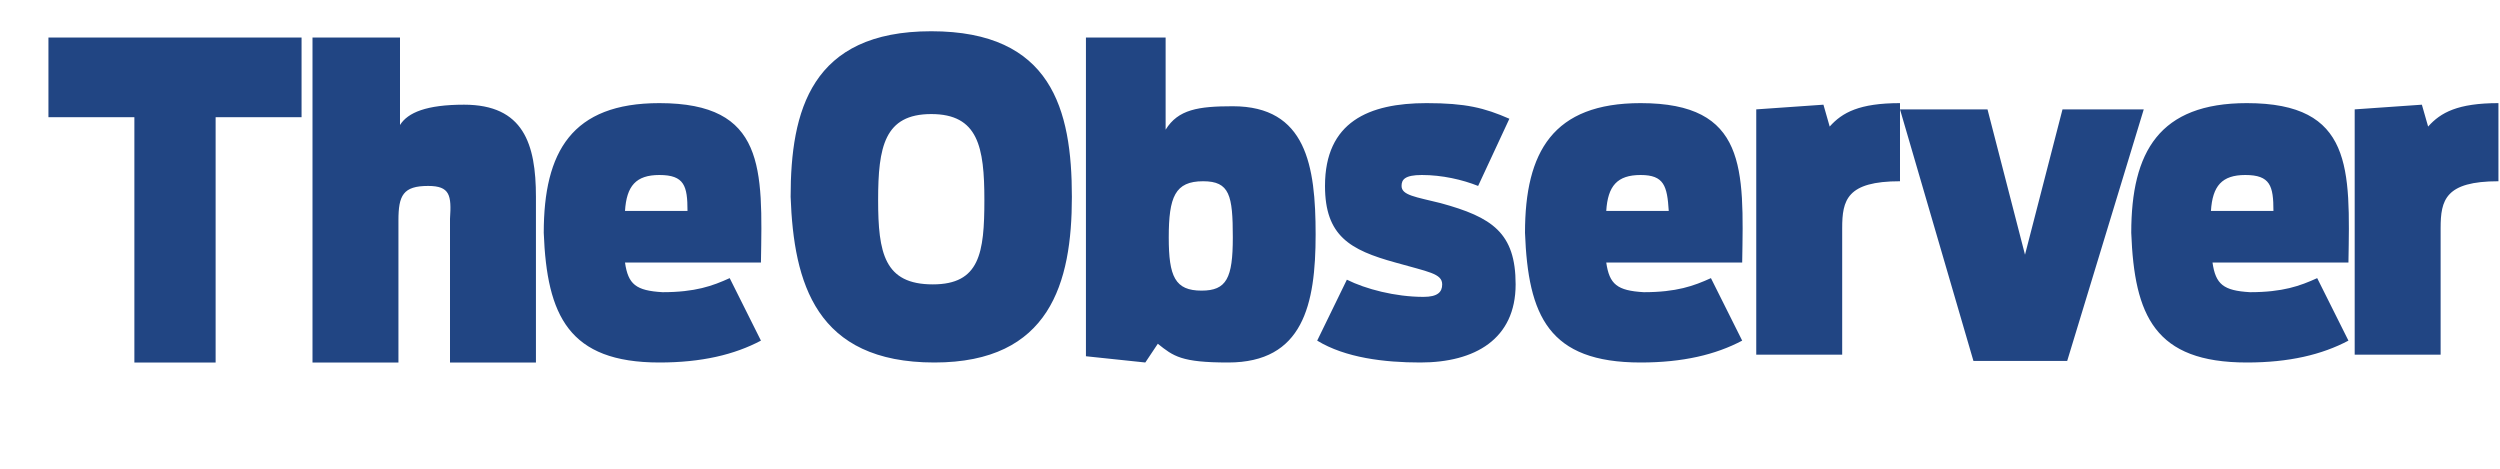 <svg xmlns="http://www.w3.org/2000/svg" width="160" height="30" viewBox="0 0 160 30"><path fill="#214583" d="M8.6 7.5h-5.5v-5.1h16.2v5.1h-5.5v15.7h-5.2v-15.7zm11.5-5.1h5.5v5.6c.5-.8 1.7-1.3 4.1-1.3 3.8 0 4.6 2.5 4.6 5.9v10.6h-5.5v-9.2c.1-1.5 0-2.1-1.4-2.1-1.6 0-1.9.6-1.9 2.2v9.1h-5.5v-20.8zm23.9 11.1h-4c.1-1.6.7-2.3 2.2-2.3 1.6 0 1.8.7 1.8 2.3zm-1.8 9.7c2.7 0 4.8-.5 6.5-1.4l-2-4c-1.1.5-2.2.9-4.3.9-1.7-.1-2.2-.5-2.4-1.9h8.7c.1-6 .3-10.2-6.5-10.2-5.6 0-7.4 3.1-7.4 8.3.2 5.3 1.6 8.3 7.4 8.3zm14-10.4c0-3.4.4-5.5 3.4-5.5s3.4 2.1 3.4 5.5-.3 5.4-3.3 5.4c-3.1 0-3.5-2-3.5-5.4zm3.6 10.4c7.4 0 8.8-5.1 8.8-10.6 0-5.6-1.3-10.6-9-10.6s-9 5.1-9 10.6c.2 5.5 1.6 10.6 9.2 10.6zm15-8c0-2.6.4-3.6 2.2-3.6 1.7 0 1.9.9 1.9 3.6 0 2.6-.4 3.4-2 3.4-1.7 0-2.1-.9-2.1-3.4zm-5.3 7.6l3.8.4.8-1.2c1 .8 1.5 1.2 4.5 1.2 4.8 0 5.6-3.7 5.6-8.2 0-4.4-.6-8.2-5.3-8.2-2.2 0-3.5.2-4.3 1.5v-5.9h-5.1v20.4zm14.8-1l1.9-3.9c1.2.6 3.1 1.1 4.9 1.1.9 0 1.2-.3 1.2-.8 0-.7-.9-.8-3-1.4-2.9-.8-4.5-1.7-4.5-4.9 0-4.1 2.8-5.3 6.5-5.3 2.5 0 3.7.3 5.3 1l-2 4.3c-1-.4-2.3-.7-3.6-.7-1.1 0-1.3.3-1.3.7 0 .6.9.7 2.5 1.1 3.3.9 4.8 1.9 4.8 5.2 0 3.5-2.6 5-6.1 5-2.3 0-4.8-.3-6.6-1.4zm20.7 1.4c2.7 0 4.8-.5 6.5-1.4l-2-4c-1.1.5-2.2.9-4.3.9-1.7-.1-2.2-.5-2.4-1.9h8.7c.1-6 .3-10.2-6.5-10.2-5.6 0-7.4 3.1-7.4 8.3.2 5.3 1.5 8.3 7.4 8.3zm7.4-16.2l4.3-.3.4 1.4c.8-.9 1.9-1.5 4.5-1.5v5c-3.4 0-3.7 1.2-3.7 3v8.1h-5.5v-15.7zm9.2 0h5.6l2.4 9.3 2.4-9.3h5.2l-4.9 16.1h-6l-4.7-16.1zm22.2 16.2c2.7 0 4.8-.5 6.5-1.4l-2-4c-1.1.5-2.2.9-4.3.9-1.7-.1-2.2-.5-2.4-1.9h8.7c.1-6 .3-10.2-6.5-10.2-5.6 0-7.4 3.1-7.4 8.3.2 5.3 1.5 8.3 7.4 8.3zm6.9-16.2l4.3-.3.4 1.4c.8-.9 1.9-1.5 4.5-1.5v5c-3.4 0-3.7 1.2-3.7 3v8.1h-5.5v-15.7zm-43.9 6.5h-4c.1-1.6.7-2.3 2.2-2.3 1.5 0 1.7.7 1.8 2.3zm38.7 0h-4c.1-1.6.7-2.3 2.2-2.3 1.6 0 1.8.7 1.8 2.3z"/></svg>